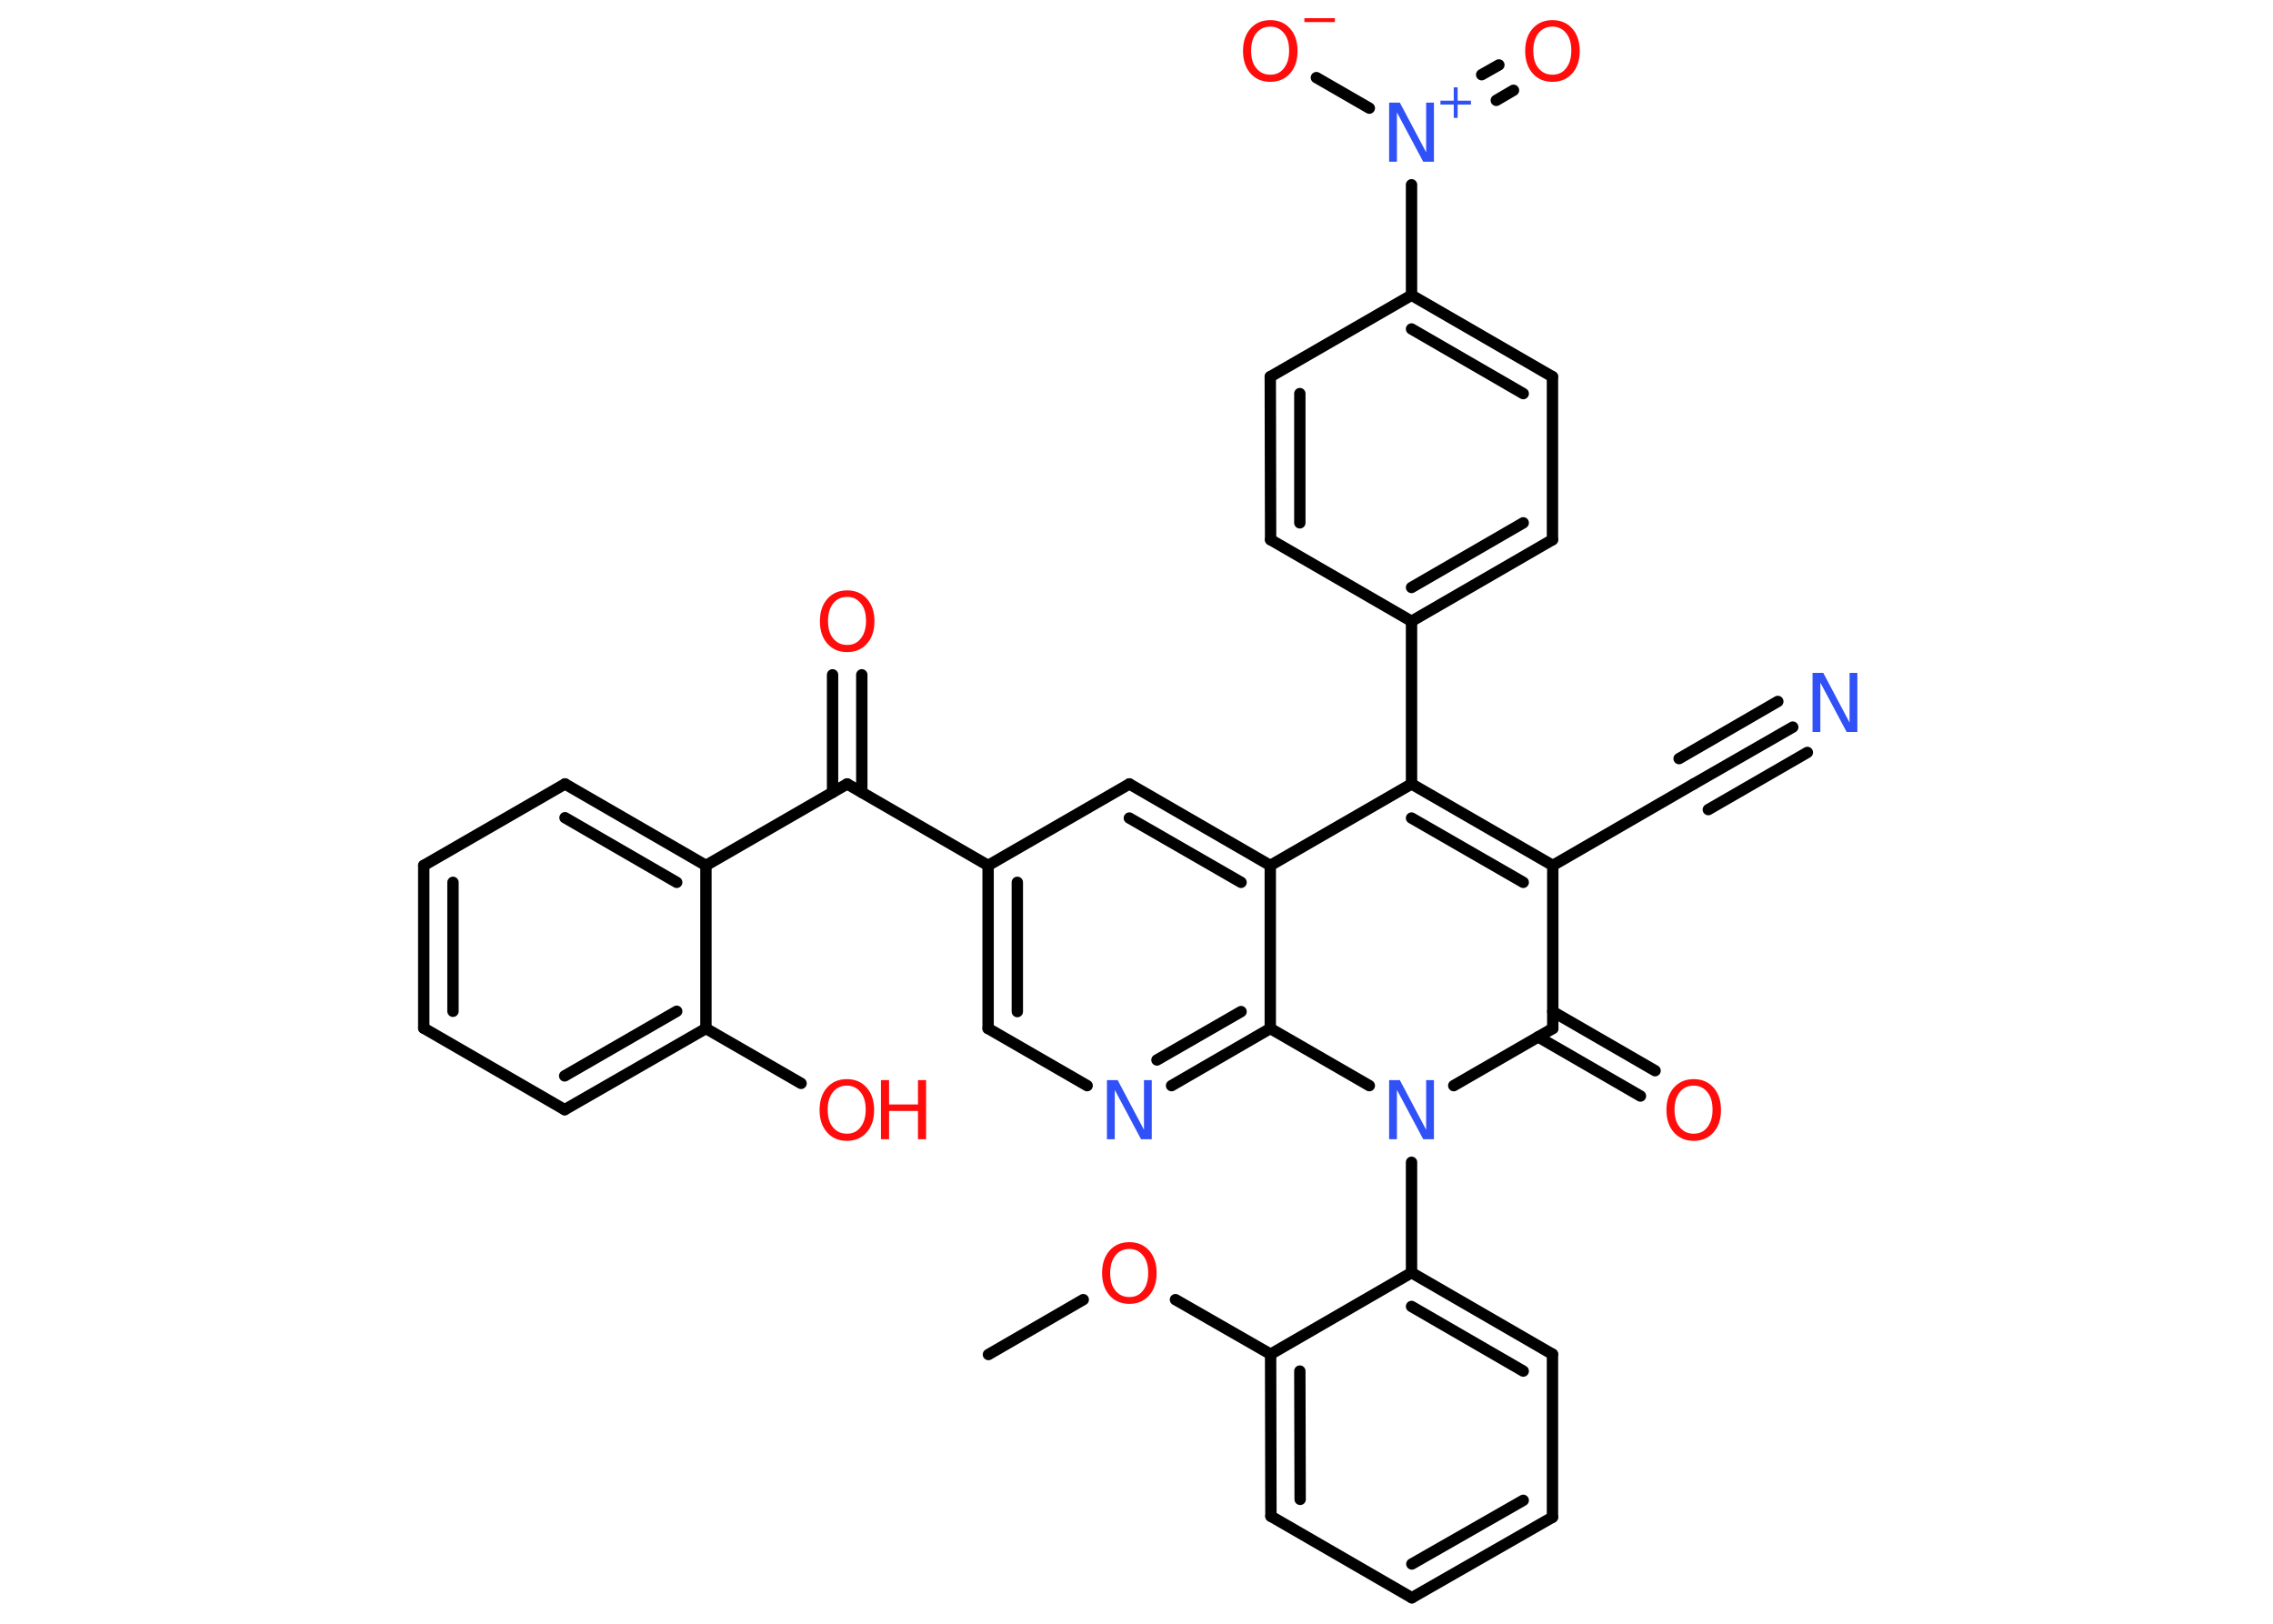 <?xml version='1.0' encoding='UTF-8'?>
<!DOCTYPE svg PUBLIC "-//W3C//DTD SVG 1.1//EN" "http://www.w3.org/Graphics/SVG/1.1/DTD/svg11.dtd">
<svg version='1.2' xmlns='http://www.w3.org/2000/svg' xmlns:xlink='http://www.w3.org/1999/xlink' width='70.0mm' height='50.0mm' viewBox='0 0 70.0 50.0'>
  <desc>Generated by the Chemistry Development Kit (http://github.com/cdk)</desc>
  <g stroke-linecap='round' stroke-linejoin='round' stroke='#000000' stroke-width='.35' fill='#FF0D0D'>
    <rect x='.0' y='.0' width='70.0' height='50.0' fill='#FFFFFF' stroke='none'/>
    <g id='mol1' class='mol'>
      <line id='mol1bnd1' class='bond' x1='30.44' y1='41.71' x2='33.36' y2='40.02'/>
      <line id='mol1bnd2' class='bond' x1='36.2' y1='40.02' x2='39.13' y2='41.7'/>
      <g id='mol1bnd3' class='bond'>
        <line x1='39.13' y1='41.7' x2='39.14' y2='46.69'/>
        <line x1='40.03' y1='42.22' x2='40.04' y2='46.17'/>
      </g>
      <line id='mol1bnd4' class='bond' x1='39.14' y1='46.69' x2='43.48' y2='49.2'/>
      <g id='mol1bnd5' class='bond'>
        <line x1='43.48' y1='49.2' x2='47.81' y2='46.72'/>
        <line x1='43.48' y1='48.16' x2='46.91' y2='46.2'/>
      </g>
      <line id='mol1bnd6' class='bond' x1='47.81' y1='46.72' x2='47.81' y2='41.7'/>
      <g id='mol1bnd7' class='bond'>
        <line x1='47.81' y1='41.7' x2='43.47' y2='39.19'/>
        <line x1='46.91' y1='42.22' x2='43.47' y2='40.23'/>
      </g>
      <line id='mol1bnd8' class='bond' x1='39.13' y1='41.7' x2='43.47' y2='39.19'/>
      <line id='mol1bnd9' class='bond' x1='43.47' y1='39.19' x2='43.47' y2='35.79'/>
      <line id='mol1bnd10' class='bond' x1='44.77' y1='33.43' x2='47.82' y2='31.67'/>
      <g id='mol1bnd11' class='bond'>
        <line x1='47.82' y1='31.15' x2='50.97' y2='32.97'/>
        <line x1='47.37' y1='31.93' x2='50.52' y2='33.75'/>
      </g>
      <line id='mol1bnd12' class='bond' x1='47.82' y1='31.67' x2='47.82' y2='26.65'/>
      <line id='mol1bnd13' class='bond' x1='47.82' y1='26.65' x2='52.16' y2='24.14'/>
      <g id='mol1bnd14' class='bond'>
        <line x1='52.16' y1='24.14' x2='55.21' y2='22.39'/>
        <line x1='51.71' y1='23.36' x2='54.75' y2='21.6'/>
        <line x1='52.61' y1='24.93' x2='55.66' y2='23.17'/>
      </g>
      <g id='mol1bnd15' class='bond'>
        <line x1='47.82' y1='26.65' x2='43.47' y2='24.14'/>
        <line x1='46.91' y1='27.17' x2='43.47' y2='25.19'/>
      </g>
      <line id='mol1bnd16' class='bond' x1='43.47' y1='24.14' x2='43.47' y2='19.13'/>
      <g id='mol1bnd17' class='bond'>
        <line x1='43.47' y1='19.13' x2='47.81' y2='16.62'/>
        <line x1='43.47' y1='18.09' x2='46.91' y2='16.1'/>
      </g>
      <line id='mol1bnd18' class='bond' x1='47.81' y1='16.62' x2='47.81' y2='11.6'/>
      <g id='mol1bnd19' class='bond'>
        <line x1='47.81' y1='11.6' x2='43.47' y2='9.09'/>
        <line x1='46.91' y1='12.12' x2='43.47' y2='10.13'/>
      </g>
      <line id='mol1bnd20' class='bond' x1='43.47' y1='9.09' x2='43.47' y2='5.69'/>
      <g id='mol1bnd21' class='bond'>
        <line x1='45.63' y1='2.3' x2='46.16' y2='2.0'/>
        <line x1='46.08' y1='3.09' x2='46.61' y2='2.78'/>
      </g>
      <line id='mol1bnd22' class='bond' x1='42.17' y1='3.33' x2='40.54' y2='2.39'/>
      <line id='mol1bnd23' class='bond' x1='43.47' y1='9.09' x2='39.12' y2='11.6'/>
      <g id='mol1bnd24' class='bond'>
        <line x1='39.12' y1='11.6' x2='39.13' y2='16.62'/>
        <line x1='40.03' y1='12.12' x2='40.03' y2='16.1'/>
      </g>
      <line id='mol1bnd25' class='bond' x1='43.47' y1='19.13' x2='39.13' y2='16.62'/>
      <line id='mol1bnd26' class='bond' x1='43.47' y1='24.14' x2='39.12' y2='26.65'/>
      <g id='mol1bnd27' class='bond'>
        <line x1='39.12' y1='26.65' x2='34.78' y2='24.14'/>
        <line x1='38.22' y1='27.17' x2='34.78' y2='25.19'/>
      </g>
      <line id='mol1bnd28' class='bond' x1='34.78' y1='24.14' x2='30.43' y2='26.65'/>
      <line id='mol1bnd29' class='bond' x1='30.43' y1='26.65' x2='26.09' y2='24.14'/>
      <g id='mol1bnd30' class='bond'>
        <line x1='25.64' y1='24.4' x2='25.64' y2='20.78'/>
        <line x1='26.54' y1='24.4' x2='26.54' y2='20.78'/>
      </g>
      <line id='mol1bnd31' class='bond' x1='26.09' y1='24.14' x2='21.74' y2='26.65'/>
      <g id='mol1bnd32' class='bond'>
        <line x1='21.74' y1='26.65' x2='17.4' y2='24.14'/>
        <line x1='20.84' y1='27.17' x2='17.4' y2='25.18'/>
      </g>
      <line id='mol1bnd33' class='bond' x1='17.4' y1='24.14' x2='13.05' y2='26.65'/>
      <g id='mol1bnd34' class='bond'>
        <line x1='13.05' y1='26.65' x2='13.05' y2='31.66'/>
        <line x1='13.95' y1='27.17' x2='13.95' y2='31.14'/>
      </g>
      <line id='mol1bnd35' class='bond' x1='13.05' y1='31.66' x2='17.39' y2='34.17'/>
      <g id='mol1bnd36' class='bond'>
        <line x1='17.39' y1='34.17' x2='21.74' y2='31.67'/>
        <line x1='17.39' y1='33.13' x2='20.84' y2='31.14'/>
      </g>
      <line id='mol1bnd37' class='bond' x1='21.74' y1='26.65' x2='21.74' y2='31.67'/>
      <line id='mol1bnd38' class='bond' x1='21.74' y1='31.67' x2='24.67' y2='33.36'/>
      <g id='mol1bnd39' class='bond'>
        <line x1='30.43' y1='26.65' x2='30.43' y2='31.67'/>
        <line x1='31.33' y1='27.17' x2='31.33' y2='31.15'/>
      </g>
      <line id='mol1bnd40' class='bond' x1='30.43' y1='31.67' x2='33.48' y2='33.43'/>
      <g id='mol1bnd41' class='bond'>
        <line x1='36.08' y1='33.43' x2='39.12' y2='31.67'/>
        <line x1='35.63' y1='32.64' x2='38.22' y2='31.15'/>
      </g>
      <line id='mol1bnd42' class='bond' x1='39.12' y1='26.65' x2='39.12' y2='31.67'/>
      <line id='mol1bnd43' class='bond' x1='42.17' y1='33.43' x2='39.12' y2='31.67'/>
      <path id='mol1atm2' class='atom' d='M34.78 38.46q-.27 .0 -.43 .2q-.16 .2 -.16 .54q.0 .35 .16 .54q.16 .2 .43 .2q.27 .0 .42 -.2q.16 -.2 .16 -.54q.0 -.35 -.16 -.54q-.16 -.2 -.42 -.2zM34.78 38.25q.38 .0 .61 .26q.23 .26 .23 .69q.0 .43 -.23 .69q-.23 .26 -.61 .26q-.38 .0 -.61 -.26q-.23 -.26 -.23 -.69q.0 -.43 .23 -.69q.23 -.26 .61 -.26z' stroke='none'/>
      <path id='mol1atm9' class='atom' d='M42.78 33.26h.33l.81 1.53v-1.53h.24v1.82h-.33l-.81 -1.52v1.52h-.24v-1.82z' stroke='none' fill='#3050F8'/>
      <path id='mol1atm11' class='atom' d='M52.16 33.43q-.27 .0 -.43 .2q-.16 .2 -.16 .54q.0 .35 .16 .54q.16 .2 .43 .2q.27 .0 .42 -.2q.16 -.2 .16 -.54q.0 -.35 -.16 -.54q-.16 -.2 -.42 -.2zM52.16 33.23q.38 .0 .61 .26q.23 .26 .23 .69q.0 .43 -.23 .69q-.23 .26 -.61 .26q-.38 .0 -.61 -.26q-.23 -.26 -.23 -.69q.0 -.43 .23 -.69q.23 -.26 .61 -.26z' stroke='none'/>
      <path id='mol1atm14' class='atom' d='M55.82 20.72h.33l.81 1.53v-1.53h.24v1.82h-.33l-.81 -1.52v1.52h-.24v-1.82z' stroke='none' fill='#3050F8'/>
      <g id='mol1atm20' class='atom'>
        <path d='M42.78 3.16h.33l.81 1.53v-1.53h.24v1.82h-.33l-.81 -1.52v1.52h-.24v-1.82z' stroke='none' fill='#3050F8'/>
        <path d='M44.89 2.69v.41h.41v.12h-.41v.41h-.12v-.41h-.41v-.12h.41v-.41h.12z' stroke='none' fill='#3050F8'/>
      </g>
      <path id='mol1atm21' class='atom' d='M47.81 .82q-.27 .0 -.43 .2q-.16 .2 -.16 .54q.0 .35 .16 .54q.16 .2 .43 .2q.27 .0 .42 -.2q.16 -.2 .16 -.54q.0 -.35 -.16 -.54q-.16 -.2 -.42 -.2zM47.81 .62q.38 .0 .61 .26q.23 .26 .23 .69q.0 .43 -.23 .69q-.23 .26 -.61 .26q-.38 .0 -.61 -.26q-.23 -.26 -.23 -.69q.0 -.43 .23 -.69q.23 -.26 .61 -.26z' stroke='none'/>
      <g id='mol1atm22' class='atom'>
        <path d='M39.12 .82q-.27 .0 -.43 .2q-.16 .2 -.16 .54q.0 .35 .16 .54q.16 .2 .43 .2q.27 .0 .42 -.2q.16 -.2 .16 -.54q.0 -.35 -.16 -.54q-.16 -.2 -.42 -.2zM39.12 .62q.38 .0 .61 .26q.23 .26 .23 .69q.0 .43 -.23 .69q-.23 .26 -.61 .26q-.38 .0 -.61 -.26q-.23 -.26 -.23 -.69q.0 -.43 .23 -.69q.23 -.26 .61 -.26z' stroke='none'/>
        <path d='M40.17 .56h.94v.12h-.94v-.12z' stroke='none'/>
      </g>
      <path id='mol1atm29' class='atom' d='M26.09 18.38q-.27 .0 -.43 .2q-.16 .2 -.16 .54q.0 .35 .16 .54q.16 .2 .43 .2q.27 .0 .42 -.2q.16 -.2 .16 -.54q.0 -.35 -.16 -.54q-.16 -.2 -.42 -.2zM26.09 18.18q.38 .0 .61 .26q.23 .26 .23 .69q.0 .43 -.23 .69q-.23 .26 -.61 .26q-.38 .0 -.61 -.26q-.23 -.26 -.23 -.69q.0 -.43 .23 -.69q.23 -.26 .61 -.26z' stroke='none'/>
      <g id='mol1atm36' class='atom'>
        <path d='M26.08 33.43q-.27 .0 -.43 .2q-.16 .2 -.16 .54q.0 .35 .16 .54q.16 .2 .43 .2q.27 .0 .42 -.2q.16 -.2 .16 -.54q.0 -.35 -.16 -.54q-.16 -.2 -.42 -.2zM26.08 33.23q.38 .0 .61 .26q.23 .26 .23 .69q.0 .43 -.23 .69q-.23 .26 -.61 .26q-.38 .0 -.61 -.26q-.23 -.26 -.23 -.69q.0 -.43 .23 -.69q.23 -.26 .61 -.26z' stroke='none'/>
        <path d='M27.13 33.26h.25v.75h.89v-.75h.25v1.82h-.25v-.87h-.89v.87h-.25v-1.82z' stroke='none'/>
      </g>
      <path id='mol1atm38' class='atom' d='M34.09 33.26h.33l.81 1.53v-1.53h.24v1.82h-.33l-.81 -1.52v1.52h-.24v-1.82z' stroke='none' fill='#3050F8'/>
    </g>
  </g>
</svg>
